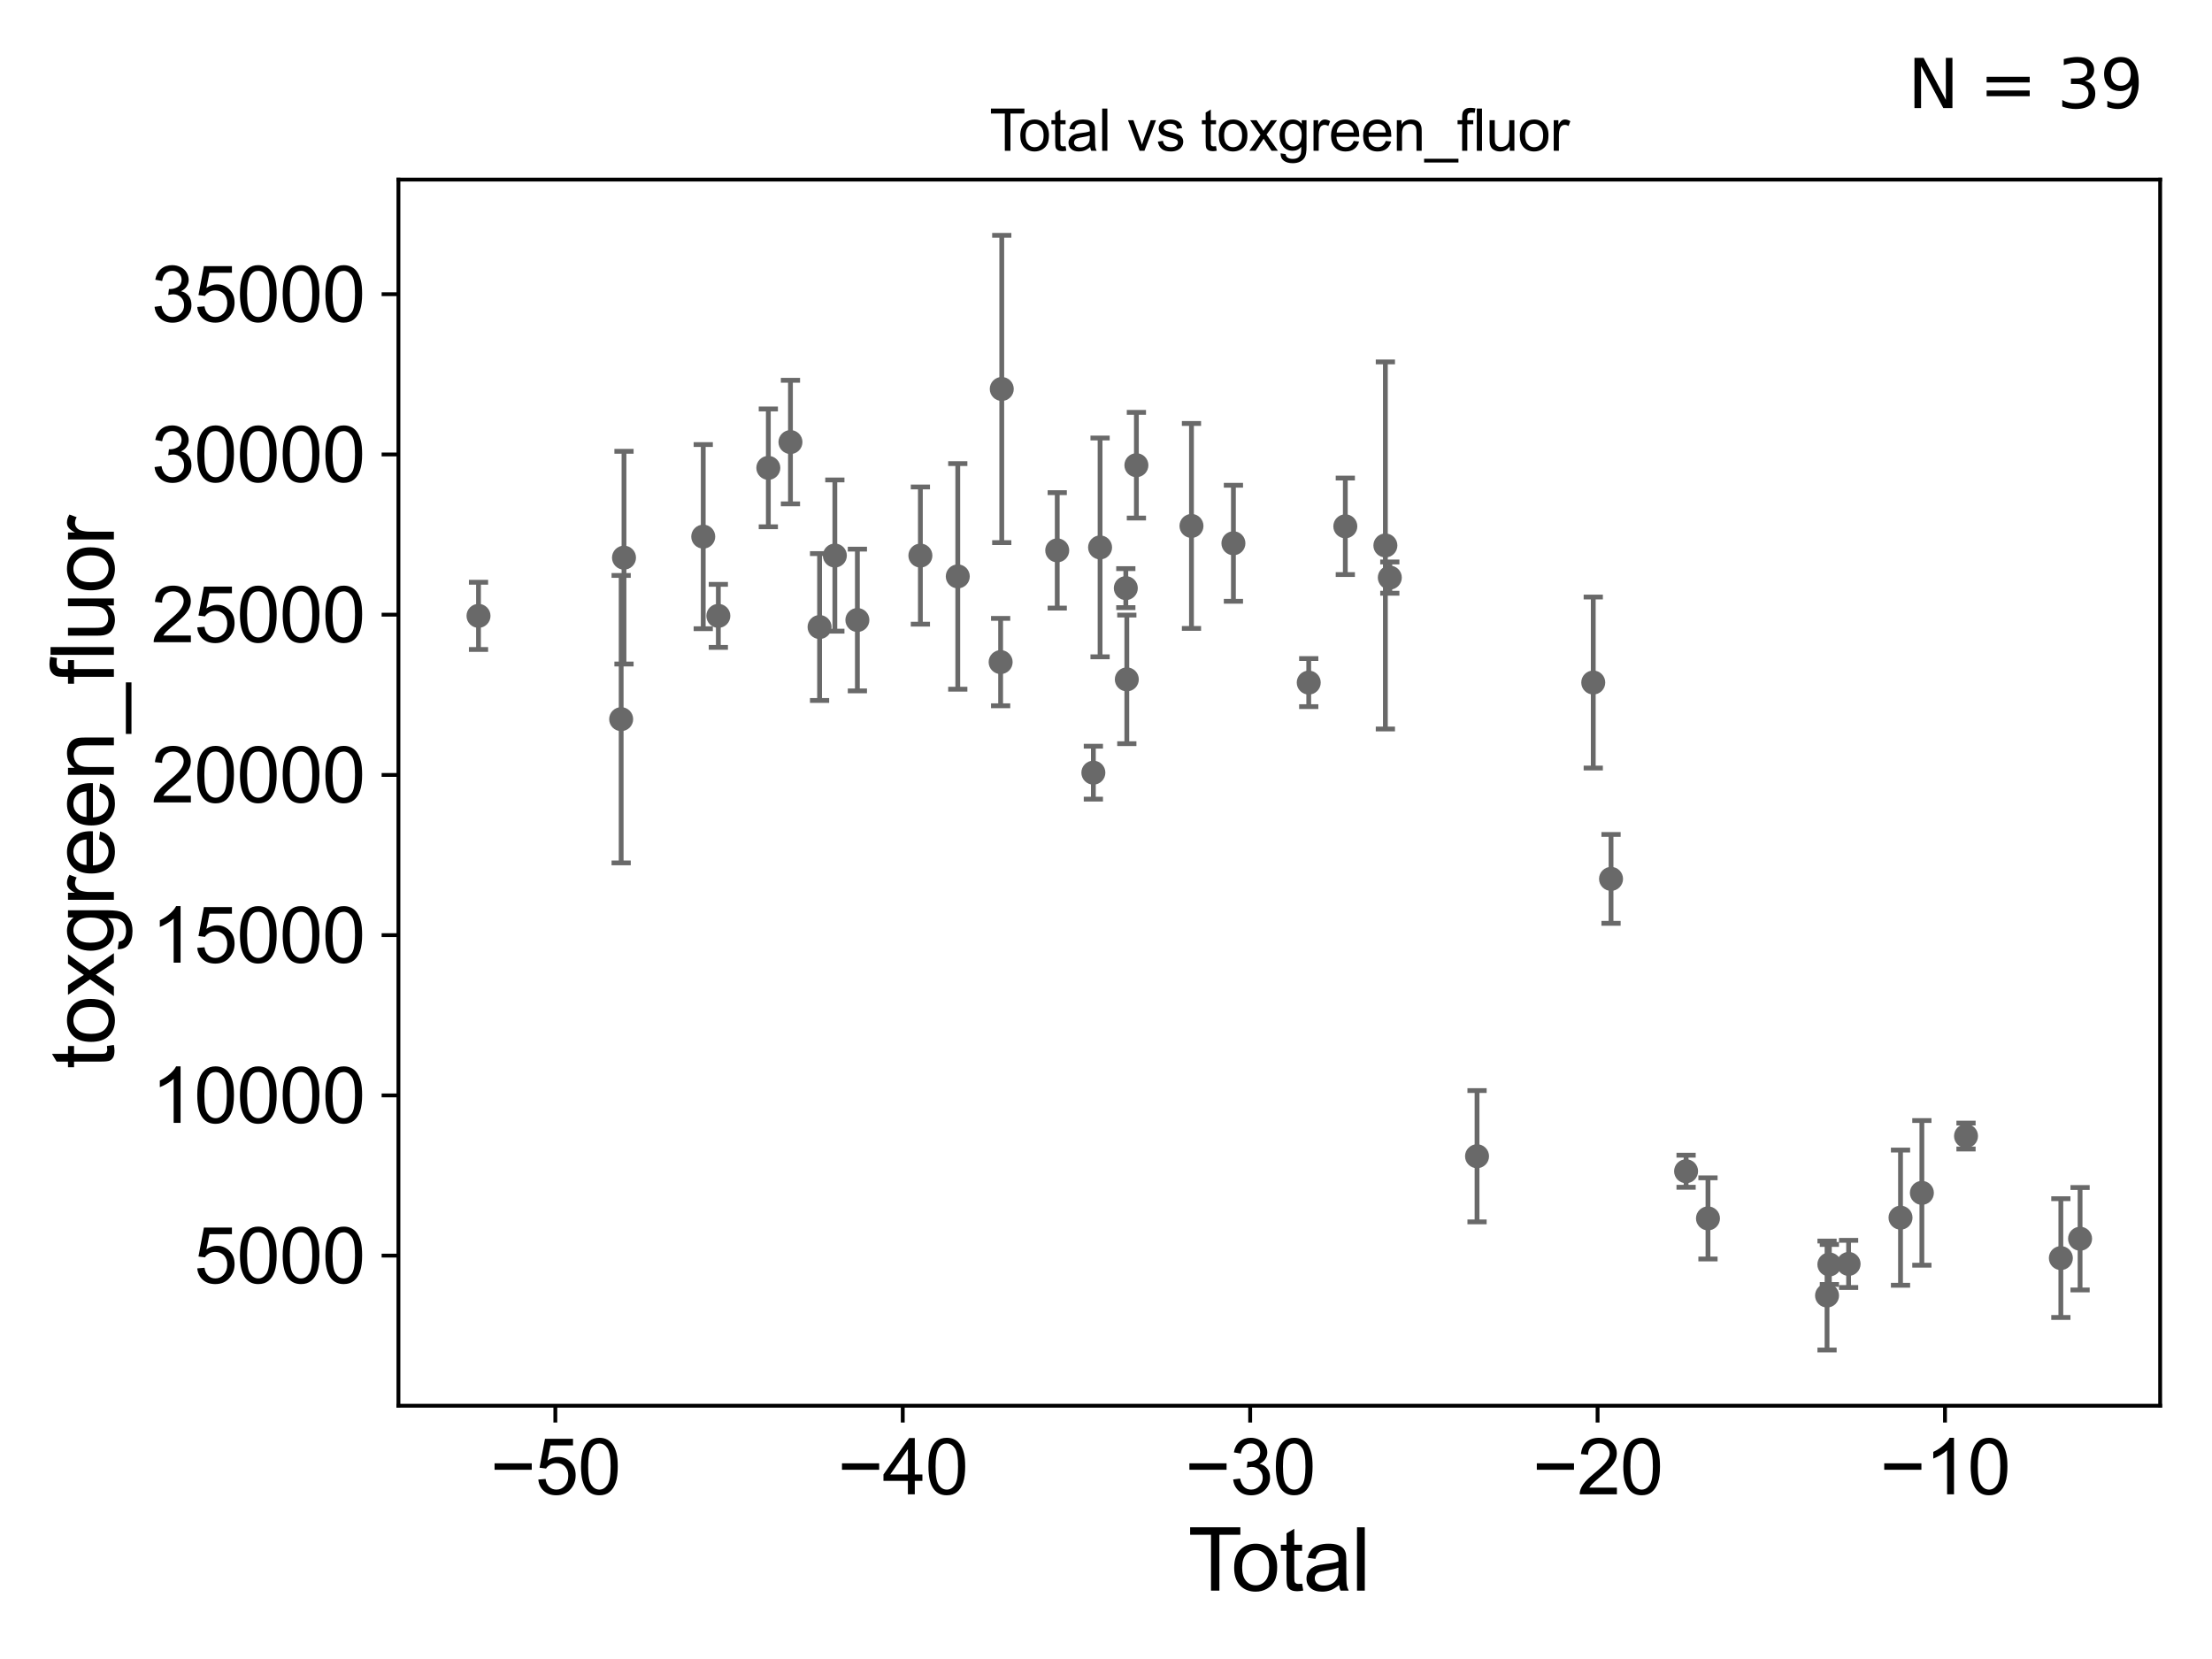 <?xml version="1.0" encoding="utf-8" standalone="no"?>
<!DOCTYPE svg PUBLIC "-//W3C//DTD SVG 1.1//EN"
  "http://www.w3.org/Graphics/SVG/1.1/DTD/svg11.dtd">
<svg xmlns:xlink="http://www.w3.org/1999/xlink" width="460.8pt" height="345.6pt" viewBox="0 0 460.8 345.6" xmlns="http://www.w3.org/2000/svg" version="1.1">
 <defs>
  <style type="text/css">*{stroke-linejoin: round; stroke-linecap: butt}</style>
 </defs>
 <g id="figure_1">
  <g id="patch_1">
   <path d="M 0 345.6 
L 460.8 345.6 
L 460.8 0 
L 0 0 
z
" style="fill: #ffffff"/>
  </g>
  <g id="axes_1">
   <g id="patch_2">
    <path d="M 83 292.84 
L 450 292.84 
L 450 37.411 
L 83 37.411 
z
" style="fill: #ffffff"/>
   </g>
   <g id="PathCollection_1">
    <defs>
     <path id="me37b27bc21" d="M 0 1.118 
C 0.297 1.118 0.581 1 0.791 0.791 
C 1 0.581 1.118 0.297 1.118 0 
C 1.118 -0.297 1 -0.581 0.791 -0.791 
C 0.581 -1 0.297 -1.118 0 -1.118 
C -0.297 -1.118 -0.581 -1 -0.791 -0.791 
C -1 -0.581 -1.118 -0.297 -1.118 0 
C -1.118 0.297 -1 0.581 -0.791 0.791 
C -0.581 1 -0.297 1.118 0 1.118 
z
" style="stroke: #696969"/>
    </defs>
    <g clip-path="url(#p812ef301c7)">
     <use xlink:href="#me37b27bc21" x="99.682" y="128.295" style="fill: #696969; stroke: #696969"/>
     <use xlink:href="#me37b27bc21" x="256.944" y="113.174" style="fill: #696969; stroke: #696969"/>
     <use xlink:href="#me37b27bc21" x="272.634" y="142.195" style="fill: #696969; stroke: #696969"/>
     <use xlink:href="#me37b27bc21" x="280.254" y="109.639" style="fill: #696969; stroke: #696969"/>
     <use xlink:href="#me37b27bc21" x="288.6" y="113.628" style="fill: #696969; stroke: #696969"/>
     <use xlink:href="#me37b27bc21" x="289.523" y="120.323" style="fill: #696969; stroke: #696969"/>
     <use xlink:href="#me37b27bc21" x="307.694" y="240.863" style="fill: #696969; stroke: #696969"/>
     <use xlink:href="#me37b27bc21" x="331.905" y="142.183" style="fill: #696969; stroke: #696969"/>
     <use xlink:href="#me37b27bc21" x="248.206" y="109.562" style="fill: #696969; stroke: #696969"/>
     <use xlink:href="#me37b27bc21" x="335.608" y="183.088" style="fill: #696969; stroke: #696969"/>
     <use xlink:href="#me37b27bc21" x="355.802" y="253.814" style="fill: #696969; stroke: #696969"/>
     <use xlink:href="#me37b27bc21" x="380.606" y="269.882" style="fill: #696969; stroke: #696969"/>
     <use xlink:href="#me37b27bc21" x="381.091" y="263.409" style="fill: #696969; stroke: #696969"/>
     <use xlink:href="#me37b27bc21" x="385.097" y="263.299" style="fill: #696969; stroke: #696969"/>
     <use xlink:href="#me37b27bc21" x="395.914" y="253.661" style="fill: #696969; stroke: #696969"/>
     <use xlink:href="#me37b27bc21" x="400.361" y="248.497" style="fill: #696969; stroke: #696969"/>
     <use xlink:href="#me37b27bc21" x="409.558" y="236.655" style="fill: #696969; stroke: #696969"/>
     <use xlink:href="#me37b27bc21" x="351.243" y="243.991" style="fill: #696969; stroke: #696969"/>
     <use xlink:href="#me37b27bc21" x="429.314" y="262.082" style="fill: #696969; stroke: #696969"/>
     <use xlink:href="#me37b27bc21" x="236.732" y="96.913" style="fill: #696969; stroke: #696969"/>
     <use xlink:href="#me37b27bc21" x="234.528" y="122.517" style="fill: #696969; stroke: #696969"/>
     <use xlink:href="#me37b27bc21" x="129.4" y="149.813" style="fill: #696969; stroke: #696969"/>
     <use xlink:href="#me37b27bc21" x="129.989" y="116.171" style="fill: #696969; stroke: #696969"/>
     <use xlink:href="#me37b27bc21" x="146.498" y="111.789" style="fill: #696969; stroke: #696969"/>
     <use xlink:href="#me37b27bc21" x="149.643" y="128.297" style="fill: #696969; stroke: #696969"/>
     <use xlink:href="#me37b27bc21" x="160.057" y="97.465" style="fill: #696969; stroke: #696969"/>
     <use xlink:href="#me37b27bc21" x="164.667" y="92.091" style="fill: #696969; stroke: #696969"/>
     <use xlink:href="#me37b27bc21" x="170.732" y="130.622" style="fill: #696969; stroke: #696969"/>
     <use xlink:href="#me37b27bc21" x="234.737" y="141.527" style="fill: #696969; stroke: #696969"/>
     <use xlink:href="#me37b27bc21" x="173.915" y="115.729" style="fill: #696969; stroke: #696969"/>
     <use xlink:href="#me37b27bc21" x="191.734" y="115.736" style="fill: #696969; stroke: #696969"/>
     <use xlink:href="#me37b27bc21" x="199.523" y="120.073" style="fill: #696969; stroke: #696969"/>
     <use xlink:href="#me37b27bc21" x="208.45" y="137.926" style="fill: #696969; stroke: #696969"/>
     <use xlink:href="#me37b27bc21" x="208.686" y="81.029" style="fill: #696969; stroke: #696969"/>
     <use xlink:href="#me37b27bc21" x="220.242" y="114.652" style="fill: #696969; stroke: #696969"/>
     <use xlink:href="#me37b27bc21" x="227.768" y="160.961" style="fill: #696969; stroke: #696969"/>
     <use xlink:href="#me37b27bc21" x="229.166" y="114.038" style="fill: #696969; stroke: #696969"/>
     <use xlink:href="#me37b27bc21" x="178.609" y="129.16" style="fill: #696969; stroke: #696969"/>
     <use xlink:href="#me37b27bc21" x="433.318" y="258.05" style="fill: #696969; stroke: #696969"/>
    </g>
   </g>
   <g id="matplotlib.axis_1">
    <g id="xtick_1">
     <g id="line2d_1">
      <defs>
       <path id="me84ff43ed2" d="M 0 0 
L 0 3.5 
" style="stroke: #000000; stroke-width: 0.8"/>
      </defs>
      <g>
       <use xlink:href="#me84ff43ed2" x="115.687" y="292.84" style="stroke: #000000; stroke-width: 0.8"/>
      </g>
     </g>
     <g id="text_1">
      <!-- −50 -->
      <g transform="translate(102.117 311.293)scale(0.16 -0.16)">
       <defs>
        <path id="ArialMT-2212" d="M 3381 1997 
L 356 1997 
L 356 2522 
L 3381 2522 
L 3381 1997 
z
" transform="scale(0.016)"/>
        <path id="ArialMT-35" d="M 266 1200 
L 856 1250 
Q 922 819 1161 601 
Q 1400 384 1738 384 
Q 2144 384 2425 690 
Q 2706 997 2706 1503 
Q 2706 1984 2436 2262 
Q 2166 2541 1728 2541 
Q 1456 2541 1237 2417 
Q 1019 2294 894 2097 
L 366 2166 
L 809 4519 
L 3088 4519 
L 3088 3981 
L 1259 3981 
L 1013 2750 
Q 1425 3038 1878 3038 
Q 2478 3038 2890 2622 
Q 3303 2206 3303 1553 
Q 3303 931 2941 478 
Q 2500 -78 1738 -78 
Q 1113 -78 717 272 
Q 322 622 266 1200 
z
" transform="scale(0.016)"/>
        <path id="ArialMT-30" d="M 266 2259 
Q 266 3072 433 3567 
Q 600 4063 929 4331 
Q 1259 4600 1759 4600 
Q 2128 4600 2406 4451 
Q 2684 4303 2865 4023 
Q 3047 3744 3150 3342 
Q 3253 2941 3253 2259 
Q 3253 1453 3087 958 
Q 2922 463 2592 192 
Q 2263 -78 1759 -78 
Q 1097 -78 719 397 
Q 266 969 266 2259 
z
M 844 2259 
Q 844 1131 1108 757 
Q 1372 384 1759 384 
Q 2147 384 2411 759 
Q 2675 1134 2675 2259 
Q 2675 3391 2411 3762 
Q 2147 4134 1753 4134 
Q 1366 4134 1134 3806 
Q 844 3388 844 2259 
z
" transform="scale(0.016)"/>
       </defs>
       <use xlink:href="#ArialMT-2212"/>
       <use xlink:href="#ArialMT-35" x="58.398"/>
       <use xlink:href="#ArialMT-30" x="114.014"/>
      </g>
     </g>
    </g>
    <g id="xtick_2">
     <g id="line2d_2">
      <g>
       <use xlink:href="#me84ff43ed2" x="188.06" y="292.84" style="stroke: #000000; stroke-width: 0.8"/>
      </g>
     </g>
     <g id="text_2">
      <!-- −40 -->
      <g transform="translate(174.49 311.293)scale(0.16 -0.16)">
       <defs>
        <path id="ArialMT-34" d="M 2069 0 
L 2069 1097 
L 81 1097 
L 81 1613 
L 2172 4581 
L 2631 4581 
L 2631 1613 
L 3250 1613 
L 3250 1097 
L 2631 1097 
L 2631 0 
L 2069 0 
z
M 2069 1613 
L 2069 3678 
L 634 1613 
L 2069 1613 
z
" transform="scale(0.016)"/>
       </defs>
       <use xlink:href="#ArialMT-2212"/>
       <use xlink:href="#ArialMT-34" x="58.398"/>
       <use xlink:href="#ArialMT-30" x="114.014"/>
      </g>
     </g>
    </g>
    <g id="xtick_3">
     <g id="line2d_3">
      <g>
       <use xlink:href="#me84ff43ed2" x="260.433" y="292.84" style="stroke: #000000; stroke-width: 0.8"/>
      </g>
     </g>
     <g id="text_3">
      <!-- −30 -->
      <g transform="translate(246.863 311.293)scale(0.16 -0.16)">
       <defs>
        <path id="ArialMT-33" d="M 269 1209 
L 831 1284 
Q 928 806 1161 595 
Q 1394 384 1728 384 
Q 2125 384 2398 659 
Q 2672 934 2672 1341 
Q 2672 1728 2419 1979 
Q 2166 2231 1775 2231 
Q 1616 2231 1378 2169 
L 1441 2663 
Q 1497 2656 1531 2656 
Q 1891 2656 2178 2843 
Q 2466 3031 2466 3422 
Q 2466 3731 2256 3934 
Q 2047 4138 1716 4138 
Q 1388 4138 1169 3931 
Q 950 3725 888 3313 
L 325 3413 
Q 428 3978 793 4289 
Q 1159 4600 1703 4600 
Q 2078 4600 2393 4439 
Q 2709 4278 2876 4000 
Q 3044 3722 3044 3409 
Q 3044 3113 2884 2869 
Q 2725 2625 2413 2481 
Q 2819 2388 3044 2092 
Q 3269 1797 3269 1353 
Q 3269 753 2831 336 
Q 2394 -81 1725 -81 
Q 1122 -81 723 278 
Q 325 638 269 1209 
z
" transform="scale(0.016)"/>
       </defs>
       <use xlink:href="#ArialMT-2212"/>
       <use xlink:href="#ArialMT-33" x="58.398"/>
       <use xlink:href="#ArialMT-30" x="114.014"/>
      </g>
     </g>
    </g>
    <g id="xtick_4">
     <g id="line2d_4">
      <g>
       <use xlink:href="#me84ff43ed2" x="332.806" y="292.84" style="stroke: #000000; stroke-width: 0.8"/>
      </g>
     </g>
     <g id="text_4">
      <!-- −20 -->
      <g transform="translate(319.236 311.293)scale(0.16 -0.16)">
       <defs>
        <path id="ArialMT-32" d="M 3222 541 
L 3222 0 
L 194 0 
Q 188 203 259 391 
Q 375 700 629 1000 
Q 884 1300 1366 1694 
Q 2113 2306 2375 2664 
Q 2638 3022 2638 3341 
Q 2638 3675 2398 3904 
Q 2159 4134 1775 4134 
Q 1369 4134 1125 3890 
Q 881 3647 878 3216 
L 300 3275 
Q 359 3922 746 4261 
Q 1134 4600 1788 4600 
Q 2447 4600 2831 4234 
Q 3216 3869 3216 3328 
Q 3216 3053 3103 2787 
Q 2991 2522 2730 2228 
Q 2469 1934 1863 1422 
Q 1356 997 1212 845 
Q 1069 694 975 541 
L 3222 541 
z
" transform="scale(0.016)"/>
       </defs>
       <use xlink:href="#ArialMT-2212"/>
       <use xlink:href="#ArialMT-32" x="58.398"/>
       <use xlink:href="#ArialMT-30" x="114.014"/>
      </g>
     </g>
    </g>
    <g id="xtick_5">
     <g id="line2d_5">
      <g>
       <use xlink:href="#me84ff43ed2" x="405.178" y="292.84" style="stroke: #000000; stroke-width: 0.8"/>
      </g>
     </g>
     <g id="text_5">
      <!-- −10 -->
      <g transform="translate(391.608 311.293)scale(0.16 -0.16)">
       <defs>
        <path id="ArialMT-31" d="M 2384 0 
L 1822 0 
L 1822 3584 
Q 1619 3391 1289 3197 
Q 959 3003 697 2906 
L 697 3450 
Q 1169 3672 1522 3987 
Q 1875 4303 2022 4600 
L 2384 4600 
L 2384 0 
z
" transform="scale(0.016)"/>
       </defs>
       <use xlink:href="#ArialMT-2212"/>
       <use xlink:href="#ArialMT-31" x="58.398"/>
       <use xlink:href="#ArialMT-30" x="114.014"/>
      </g>
     </g>
    </g>
    <g id="text_6">
     <!-- Total -->
     <g transform="translate(247.495 331.357)scale(0.18 -0.18)">
      <defs>
       <path id="ArialMT-54" d="M 1659 0 
L 1659 4041 
L 150 4041 
L 150 4581 
L 3781 4581 
L 3781 4041 
L 2266 4041 
L 2266 0 
L 1659 0 
z
" transform="scale(0.016)"/>
       <path id="ArialMT-6f" d="M 213 1659 
Q 213 2581 725 3025 
Q 1153 3394 1769 3394 
Q 2453 3394 2887 2945 
Q 3322 2497 3322 1706 
Q 3322 1066 3130 698 
Q 2938 331 2570 128 
Q 2203 -75 1769 -75 
Q 1072 -75 642 372 
Q 213 819 213 1659 
z
M 791 1659 
Q 791 1022 1069 705 
Q 1347 388 1769 388 
Q 2188 388 2466 706 
Q 2744 1025 2744 1678 
Q 2744 2294 2464 2611 
Q 2184 2928 1769 2928 
Q 1347 2928 1069 2612 
Q 791 2297 791 1659 
z
" transform="scale(0.016)"/>
       <path id="ArialMT-74" d="M 1650 503 
L 1731 6 
Q 1494 -44 1306 -44 
Q 1000 -44 831 53 
Q 663 150 594 308 
Q 525 466 525 972 
L 525 2881 
L 113 2881 
L 113 3319 
L 525 3319 
L 525 4141 
L 1084 4478 
L 1084 3319 
L 1650 3319 
L 1650 2881 
L 1084 2881 
L 1084 941 
Q 1084 700 1114 631 
Q 1144 563 1211 522 
Q 1278 481 1403 481 
Q 1497 481 1650 503 
z
" transform="scale(0.016)"/>
       <path id="ArialMT-61" d="M 2588 409 
Q 2275 144 1986 34 
Q 1697 -75 1366 -75 
Q 819 -75 525 192 
Q 231 459 231 875 
Q 231 1119 342 1320 
Q 453 1522 633 1644 
Q 813 1766 1038 1828 
Q 1203 1872 1538 1913 
Q 2219 1994 2541 2106 
Q 2544 2222 2544 2253 
Q 2544 2597 2384 2738 
Q 2169 2928 1744 2928 
Q 1347 2928 1158 2789 
Q 969 2650 878 2297 
L 328 2372 
Q 403 2725 575 2942 
Q 747 3159 1072 3276 
Q 1397 3394 1825 3394 
Q 2250 3394 2515 3294 
Q 2781 3194 2906 3042 
Q 3031 2891 3081 2659 
Q 3109 2516 3109 2141 
L 3109 1391 
Q 3109 606 3145 398 
Q 3181 191 3288 0 
L 2700 0 
Q 2613 175 2588 409 
z
M 2541 1666 
Q 2234 1541 1622 1453 
Q 1275 1403 1131 1340 
Q 988 1278 909 1158 
Q 831 1038 831 891 
Q 831 666 1001 516 
Q 1172 366 1500 366 
Q 1825 366 2078 508 
Q 2331 650 2450 897 
Q 2541 1088 2541 1459 
L 2541 1666 
z
" transform="scale(0.016)"/>
       <path id="ArialMT-6c" d="M 409 0 
L 409 4581 
L 972 4581 
L 972 0 
L 409 0 
z
" transform="scale(0.016)"/>
      </defs>
      <use xlink:href="#ArialMT-54"/>
      <use xlink:href="#ArialMT-6f" x="49.959"/>
      <use xlink:href="#ArialMT-74" x="105.574"/>
      <use xlink:href="#ArialMT-61" x="133.357"/>
      <use xlink:href="#ArialMT-6c" x="188.973"/>
     </g>
    </g>
   </g>
   <g id="matplotlib.axis_2">
    <g id="ytick_1">
     <g id="line2d_6">
      <defs>
       <path id="m15d0c062d8" d="M 0 0 
L -3.5 0 
" style="stroke: #000000; stroke-width: 0.8"/>
      </defs>
      <g>
       <use xlink:href="#m15d0c062d8" x="83" y="261.573" style="stroke: #000000; stroke-width: 0.8"/>
      </g>
     </g>
     <g id="text_7">
      <!-- 5000 -->
      <g transform="translate(40.41 267.299)scale(0.16 -0.16)">
       <use xlink:href="#ArialMT-35"/>
       <use xlink:href="#ArialMT-30" x="55.615"/>
       <use xlink:href="#ArialMT-30" x="111.23"/>
       <use xlink:href="#ArialMT-30" x="166.846"/>
      </g>
     </g>
    </g>
    <g id="ytick_2">
     <g id="line2d_7">
      <g>
       <use xlink:href="#m15d0c062d8" x="83" y="228.192" style="stroke: #000000; stroke-width: 0.8"/>
      </g>
     </g>
     <g id="text_8">
      <!-- 10000 -->
      <g transform="translate(31.512 233.918)scale(0.16 -0.16)">
       <use xlink:href="#ArialMT-31"/>
       <use xlink:href="#ArialMT-30" x="55.615"/>
       <use xlink:href="#ArialMT-30" x="111.23"/>
       <use xlink:href="#ArialMT-30" x="166.846"/>
       <use xlink:href="#ArialMT-30" x="222.461"/>
      </g>
     </g>
    </g>
    <g id="ytick_3">
     <g id="line2d_8">
      <g>
       <use xlink:href="#m15d0c062d8" x="83" y="194.811" style="stroke: #000000; stroke-width: 0.8"/>
      </g>
     </g>
     <g id="text_9">
      <!-- 15000 -->
      <g transform="translate(31.512 200.537)scale(0.16 -0.16)">
       <use xlink:href="#ArialMT-31"/>
       <use xlink:href="#ArialMT-35" x="55.615"/>
       <use xlink:href="#ArialMT-30" x="111.23"/>
       <use xlink:href="#ArialMT-30" x="166.846"/>
       <use xlink:href="#ArialMT-30" x="222.461"/>
      </g>
     </g>
    </g>
    <g id="ytick_4">
     <g id="line2d_9">
      <g>
       <use xlink:href="#m15d0c062d8" x="83" y="161.43" style="stroke: #000000; stroke-width: 0.8"/>
      </g>
     </g>
     <g id="text_10">
      <!-- 20000 -->
      <g transform="translate(31.512 167.156)scale(0.16 -0.16)">
       <use xlink:href="#ArialMT-32"/>
       <use xlink:href="#ArialMT-30" x="55.615"/>
       <use xlink:href="#ArialMT-30" x="111.23"/>
       <use xlink:href="#ArialMT-30" x="166.846"/>
       <use xlink:href="#ArialMT-30" x="222.461"/>
      </g>
     </g>
    </g>
    <g id="ytick_5">
     <g id="line2d_10">
      <g>
       <use xlink:href="#m15d0c062d8" x="83" y="128.049" style="stroke: #000000; stroke-width: 0.8"/>
      </g>
     </g>
     <g id="text_11">
      <!-- 25000 -->
      <g transform="translate(31.512 133.775)scale(0.16 -0.16)">
       <use xlink:href="#ArialMT-32"/>
       <use xlink:href="#ArialMT-35" x="55.615"/>
       <use xlink:href="#ArialMT-30" x="111.23"/>
       <use xlink:href="#ArialMT-30" x="166.846"/>
       <use xlink:href="#ArialMT-30" x="222.461"/>
      </g>
     </g>
    </g>
    <g id="ytick_6">
     <g id="line2d_11">
      <g>
       <use xlink:href="#m15d0c062d8" x="83" y="94.668" style="stroke: #000000; stroke-width: 0.8"/>
      </g>
     </g>
     <g id="text_12">
      <!-- 30000 -->
      <g transform="translate(31.512 100.394)scale(0.16 -0.16)">
       <use xlink:href="#ArialMT-33"/>
       <use xlink:href="#ArialMT-30" x="55.615"/>
       <use xlink:href="#ArialMT-30" x="111.23"/>
       <use xlink:href="#ArialMT-30" x="166.846"/>
       <use xlink:href="#ArialMT-30" x="222.461"/>
      </g>
     </g>
    </g>
    <g id="ytick_7">
     <g id="line2d_12">
      <g>
       <use xlink:href="#m15d0c062d8" x="83" y="61.286" style="stroke: #000000; stroke-width: 0.8"/>
      </g>
     </g>
     <g id="text_13">
      <!-- 35000 -->
      <g transform="translate(31.512 67.013)scale(0.16 -0.16)">
       <use xlink:href="#ArialMT-33"/>
       <use xlink:href="#ArialMT-35" x="55.615"/>
       <use xlink:href="#ArialMT-30" x="111.23"/>
       <use xlink:href="#ArialMT-30" x="166.846"/>
       <use xlink:href="#ArialMT-30" x="222.461"/>
      </g>
     </g>
    </g>
    <g id="text_14">
     <!-- toxgreen_fluor -->
     <g transform="translate(23.724 222.658)rotate(-90)scale(0.18 -0.18)">
      <defs>
       <path id="ArialMT-78" d="M 47 0 
L 1259 1725 
L 138 3319 
L 841 3319 
L 1350 2541 
Q 1494 2319 1581 2169 
Q 1719 2375 1834 2534 
L 2394 3319 
L 3066 3319 
L 1919 1756 
L 3153 0 
L 2463 0 
L 1781 1031 
L 1600 1309 
L 728 0 
L 47 0 
z
" transform="scale(0.016)"/>
       <path id="ArialMT-67" d="M 319 -275 
L 866 -356 
Q 900 -609 1056 -725 
Q 1266 -881 1628 -881 
Q 2019 -881 2231 -725 
Q 2444 -569 2519 -288 
Q 2563 -116 2559 434 
Q 2191 0 1641 0 
Q 956 0 581 494 
Q 206 988 206 1678 
Q 206 2153 378 2554 
Q 550 2956 876 3175 
Q 1203 3394 1644 3394 
Q 2231 3394 2613 2919 
L 2613 3319 
L 3131 3319 
L 3131 450 
Q 3131 -325 2973 -648 
Q 2816 -972 2473 -1159 
Q 2131 -1347 1631 -1347 
Q 1038 -1347 672 -1080 
Q 306 -813 319 -275 
z
M 784 1719 
Q 784 1066 1043 766 
Q 1303 466 1694 466 
Q 2081 466 2343 764 
Q 2606 1063 2606 1700 
Q 2606 2309 2336 2618 
Q 2066 2928 1684 2928 
Q 1309 2928 1046 2623 
Q 784 2319 784 1719 
z
" transform="scale(0.016)"/>
       <path id="ArialMT-72" d="M 416 0 
L 416 3319 
L 922 3319 
L 922 2816 
Q 1116 3169 1280 3281 
Q 1444 3394 1641 3394 
Q 1925 3394 2219 3213 
L 2025 2691 
Q 1819 2813 1613 2813 
Q 1428 2813 1281 2702 
Q 1134 2591 1072 2394 
Q 978 2094 978 1738 
L 978 0 
L 416 0 
z
" transform="scale(0.016)"/>
       <path id="ArialMT-65" d="M 2694 1069 
L 3275 997 
Q 3138 488 2766 206 
Q 2394 -75 1816 -75 
Q 1088 -75 661 373 
Q 234 822 234 1631 
Q 234 2469 665 2931 
Q 1097 3394 1784 3394 
Q 2450 3394 2872 2941 
Q 3294 2488 3294 1666 
Q 3294 1616 3291 1516 
L 816 1516 
Q 847 969 1125 678 
Q 1403 388 1819 388 
Q 2128 388 2347 550 
Q 2566 713 2694 1069 
z
M 847 1978 
L 2700 1978 
Q 2663 2397 2488 2606 
Q 2219 2931 1791 2931 
Q 1403 2931 1139 2672 
Q 875 2413 847 1978 
z
" transform="scale(0.016)"/>
       <path id="ArialMT-6e" d="M 422 0 
L 422 3319 
L 928 3319 
L 928 2847 
Q 1294 3394 1984 3394 
Q 2284 3394 2536 3286 
Q 2788 3178 2913 3003 
Q 3038 2828 3088 2588 
Q 3119 2431 3119 2041 
L 3119 0 
L 2556 0 
L 2556 2019 
Q 2556 2363 2490 2533 
Q 2425 2703 2258 2804 
Q 2091 2906 1866 2906 
Q 1506 2906 1245 2678 
Q 984 2450 984 1813 
L 984 0 
L 422 0 
z
" transform="scale(0.016)"/>
       <path id="ArialMT-5f" d="M -97 -1272 
L -97 -866 
L 3631 -866 
L 3631 -1272 
L -97 -1272 
z
" transform="scale(0.016)"/>
       <path id="ArialMT-66" d="M 556 0 
L 556 2881 
L 59 2881 
L 59 3319 
L 556 3319 
L 556 3672 
Q 556 4006 616 4169 
Q 697 4388 901 4523 
Q 1106 4659 1475 4659 
Q 1713 4659 2000 4603 
L 1916 4113 
Q 1741 4144 1584 4144 
Q 1328 4144 1222 4034 
Q 1116 3925 1116 3625 
L 1116 3319 
L 1763 3319 
L 1763 2881 
L 1116 2881 
L 1116 0 
L 556 0 
z
" transform="scale(0.016)"/>
       <path id="ArialMT-75" d="M 2597 0 
L 2597 488 
Q 2209 -75 1544 -75 
Q 1250 -75 995 37 
Q 741 150 617 320 
Q 494 491 444 738 
Q 409 903 409 1263 
L 409 3319 
L 972 3319 
L 972 1478 
Q 972 1038 1006 884 
Q 1059 663 1231 536 
Q 1403 409 1656 409 
Q 1909 409 2131 539 
Q 2353 669 2445 892 
Q 2538 1116 2538 1541 
L 2538 3319 
L 3100 3319 
L 3100 0 
L 2597 0 
z
" transform="scale(0.016)"/>
      </defs>
      <use xlink:href="#ArialMT-74"/>
      <use xlink:href="#ArialMT-6f" x="27.783"/>
      <use xlink:href="#ArialMT-78" x="83.398"/>
      <use xlink:href="#ArialMT-67" x="133.398"/>
      <use xlink:href="#ArialMT-72" x="189.014"/>
      <use xlink:href="#ArialMT-65" x="222.314"/>
      <use xlink:href="#ArialMT-65" x="277.93"/>
      <use xlink:href="#ArialMT-6e" x="333.545"/>
      <use xlink:href="#ArialMT-5f" x="389.16"/>
      <use xlink:href="#ArialMT-66" x="444.775"/>
      <use xlink:href="#ArialMT-6c" x="472.559"/>
      <use xlink:href="#ArialMT-75" x="494.775"/>
      <use xlink:href="#ArialMT-6f" x="550.391"/>
      <use xlink:href="#ArialMT-72" x="606.006"/>
     </g>
    </g>
   </g>
   <g id="LineCollection_1">
    <path d="M 99.682 135.294 
L 99.682 121.296 
" clip-path="url(#p812ef301c7)" style="fill: none; stroke: #696969"/>
    <path d="M 256.944 125.258 
L 256.944 101.091 
" clip-path="url(#p812ef301c7)" style="fill: none; stroke: #696969"/>
    <path d="M 272.634 147.205 
L 272.634 137.186 
" clip-path="url(#p812ef301c7)" style="fill: none; stroke: #696969"/>
    <path d="M 280.254 119.689 
L 280.254 99.59 
" clip-path="url(#p812ef301c7)" style="fill: none; stroke: #696969"/>
    <path d="M 288.6 151.863 
L 288.6 75.392 
" clip-path="url(#p812ef301c7)" style="fill: none; stroke: #696969"/>
    <path d="M 289.523 123.579 
L 289.523 117.067 
" clip-path="url(#p812ef301c7)" style="fill: none; stroke: #696969"/>
    <path d="M 307.694 254.543 
L 307.694 227.183 
" clip-path="url(#p812ef301c7)" style="fill: none; stroke: #696969"/>
    <path d="M 331.905 159.993 
L 331.905 124.373 
" clip-path="url(#p812ef301c7)" style="fill: none; stroke: #696969"/>
    <path d="M 248.206 130.906 
L 248.206 88.217 
" clip-path="url(#p812ef301c7)" style="fill: none; stroke: #696969"/>
    <path d="M 335.608 192.346 
L 335.608 173.831 
" clip-path="url(#p812ef301c7)" style="fill: none; stroke: #696969"/>
    <path d="M 355.802 262.267 
L 355.802 245.362 
" clip-path="url(#p812ef301c7)" style="fill: none; stroke: #696969"/>
    <path d="M 380.606 281.23 
L 380.606 258.534 
" clip-path="url(#p812ef301c7)" style="fill: none; stroke: #696969"/>
    <path d="M 381.091 267.58 
L 381.091 259.238 
" clip-path="url(#p812ef301c7)" style="fill: none; stroke: #696969"/>
    <path d="M 385.097 268.209 
L 385.097 258.388 
" clip-path="url(#p812ef301c7)" style="fill: none; stroke: #696969"/>
    <path d="M 395.914 267.744 
L 395.914 239.578 
" clip-path="url(#p812ef301c7)" style="fill: none; stroke: #696969"/>
    <path d="M 400.361 263.566 
L 400.361 233.428 
" clip-path="url(#p812ef301c7)" style="fill: none; stroke: #696969"/>
    <path d="M 409.558 239.356 
L 409.558 233.954 
" clip-path="url(#p812ef301c7)" style="fill: none; stroke: #696969"/>
    <path d="M 351.243 247.334 
L 351.243 240.647 
" clip-path="url(#p812ef301c7)" style="fill: none; stroke: #696969"/>
    <path d="M 429.314 274.452 
L 429.314 249.713 
" clip-path="url(#p812ef301c7)" style="fill: none; stroke: #696969"/>
    <path d="M 236.732 107.922 
L 236.732 85.905 
" clip-path="url(#p812ef301c7)" style="fill: none; stroke: #696969"/>
    <path d="M 234.528 126.58 
L 234.528 118.455 
" clip-path="url(#p812ef301c7)" style="fill: none; stroke: #696969"/>
    <path d="M 129.4 179.754 
L 129.4 119.872 
" clip-path="url(#p812ef301c7)" style="fill: none; stroke: #696969"/>
    <path d="M 129.989 138.325 
L 129.989 94.017 
" clip-path="url(#p812ef301c7)" style="fill: none; stroke: #696969"/>
    <path d="M 146.498 130.97 
L 146.498 92.608 
" clip-path="url(#p812ef301c7)" style="fill: none; stroke: #696969"/>
    <path d="M 149.643 134.86 
L 149.643 121.734 
" clip-path="url(#p812ef301c7)" style="fill: none; stroke: #696969"/>
    <path d="M 160.057 109.737 
L 160.057 85.192 
" clip-path="url(#p812ef301c7)" style="fill: none; stroke: #696969"/>
    <path d="M 164.667 104.963 
L 164.667 79.219 
" clip-path="url(#p812ef301c7)" style="fill: none; stroke: #696969"/>
    <path d="M 170.732 145.919 
L 170.732 115.324 
" clip-path="url(#p812ef301c7)" style="fill: none; stroke: #696969"/>
    <path d="M 234.737 154.918 
L 234.737 128.136 
" clip-path="url(#p812ef301c7)" style="fill: none; stroke: #696969"/>
    <path d="M 173.915 131.48 
L 173.915 99.978 
" clip-path="url(#p812ef301c7)" style="fill: none; stroke: #696969"/>
    <path d="M 191.734 130.027 
L 191.734 101.444 
" clip-path="url(#p812ef301c7)" style="fill: none; stroke: #696969"/>
    <path d="M 199.523 143.572 
L 199.523 96.575 
" clip-path="url(#p812ef301c7)" style="fill: none; stroke: #696969"/>
    <path d="M 208.45 147.027 
L 208.45 128.825 
" clip-path="url(#p812ef301c7)" style="fill: none; stroke: #696969"/>
    <path d="M 208.686 113.036 
L 208.686 49.022 
" clip-path="url(#p812ef301c7)" style="fill: none; stroke: #696969"/>
    <path d="M 220.242 126.675 
L 220.242 102.629 
" clip-path="url(#p812ef301c7)" style="fill: none; stroke: #696969"/>
    <path d="M 227.768 166.472 
L 227.768 155.451 
" clip-path="url(#p812ef301c7)" style="fill: none; stroke: #696969"/>
    <path d="M 229.166 136.829 
L 229.166 91.247 
" clip-path="url(#p812ef301c7)" style="fill: none; stroke: #696969"/>
    <path d="M 178.609 143.924 
L 178.609 114.395 
" clip-path="url(#p812ef301c7)" style="fill: none; stroke: #696969"/>
    <path d="M 433.318 268.716 
L 433.318 247.383 
" clip-path="url(#p812ef301c7)" style="fill: none; stroke: #696969"/>
   </g>
   <g id="line2d_13">
    <defs>
     <path id="m6f04b362a6" d="M 2 0 
L -2 -0 
" style="stroke: #696969"/>
    </defs>
    <g clip-path="url(#p812ef301c7)">
     <use xlink:href="#m6f04b362a6" x="99.682" y="135.294" style="fill: #696969; stroke: #696969"/>
     <use xlink:href="#m6f04b362a6" x="256.944" y="125.258" style="fill: #696969; stroke: #696969"/>
     <use xlink:href="#m6f04b362a6" x="272.634" y="147.205" style="fill: #696969; stroke: #696969"/>
     <use xlink:href="#m6f04b362a6" x="280.254" y="119.689" style="fill: #696969; stroke: #696969"/>
     <use xlink:href="#m6f04b362a6" x="288.6" y="151.863" style="fill: #696969; stroke: #696969"/>
     <use xlink:href="#m6f04b362a6" x="289.523" y="123.579" style="fill: #696969; stroke: #696969"/>
     <use xlink:href="#m6f04b362a6" x="307.694" y="254.543" style="fill: #696969; stroke: #696969"/>
     <use xlink:href="#m6f04b362a6" x="331.905" y="159.993" style="fill: #696969; stroke: #696969"/>
     <use xlink:href="#m6f04b362a6" x="248.206" y="130.906" style="fill: #696969; stroke: #696969"/>
     <use xlink:href="#m6f04b362a6" x="335.608" y="192.346" style="fill: #696969; stroke: #696969"/>
     <use xlink:href="#m6f04b362a6" x="355.802" y="262.267" style="fill: #696969; stroke: #696969"/>
     <use xlink:href="#m6f04b362a6" x="380.606" y="281.23" style="fill: #696969; stroke: #696969"/>
     <use xlink:href="#m6f04b362a6" x="381.091" y="267.58" style="fill: #696969; stroke: #696969"/>
     <use xlink:href="#m6f04b362a6" x="385.097" y="268.209" style="fill: #696969; stroke: #696969"/>
     <use xlink:href="#m6f04b362a6" x="395.914" y="267.744" style="fill: #696969; stroke: #696969"/>
     <use xlink:href="#m6f04b362a6" x="400.361" y="263.566" style="fill: #696969; stroke: #696969"/>
     <use xlink:href="#m6f04b362a6" x="409.558" y="239.356" style="fill: #696969; stroke: #696969"/>
     <use xlink:href="#m6f04b362a6" x="351.243" y="247.334" style="fill: #696969; stroke: #696969"/>
     <use xlink:href="#m6f04b362a6" x="429.314" y="274.452" style="fill: #696969; stroke: #696969"/>
     <use xlink:href="#m6f04b362a6" x="236.732" y="107.922" style="fill: #696969; stroke: #696969"/>
     <use xlink:href="#m6f04b362a6" x="234.528" y="126.58" style="fill: #696969; stroke: #696969"/>
     <use xlink:href="#m6f04b362a6" x="129.4" y="179.754" style="fill: #696969; stroke: #696969"/>
     <use xlink:href="#m6f04b362a6" x="129.989" y="138.325" style="fill: #696969; stroke: #696969"/>
     <use xlink:href="#m6f04b362a6" x="146.498" y="130.97" style="fill: #696969; stroke: #696969"/>
     <use xlink:href="#m6f04b362a6" x="149.643" y="134.86" style="fill: #696969; stroke: #696969"/>
     <use xlink:href="#m6f04b362a6" x="160.057" y="109.737" style="fill: #696969; stroke: #696969"/>
     <use xlink:href="#m6f04b362a6" x="164.667" y="104.963" style="fill: #696969; stroke: #696969"/>
     <use xlink:href="#m6f04b362a6" x="170.732" y="145.919" style="fill: #696969; stroke: #696969"/>
     <use xlink:href="#m6f04b362a6" x="234.737" y="154.918" style="fill: #696969; stroke: #696969"/>
     <use xlink:href="#m6f04b362a6" x="173.915" y="131.48" style="fill: #696969; stroke: #696969"/>
     <use xlink:href="#m6f04b362a6" x="191.734" y="130.027" style="fill: #696969; stroke: #696969"/>
     <use xlink:href="#m6f04b362a6" x="199.523" y="143.572" style="fill: #696969; stroke: #696969"/>
     <use xlink:href="#m6f04b362a6" x="208.45" y="147.027" style="fill: #696969; stroke: #696969"/>
     <use xlink:href="#m6f04b362a6" x="208.686" y="113.036" style="fill: #696969; stroke: #696969"/>
     <use xlink:href="#m6f04b362a6" x="220.242" y="126.675" style="fill: #696969; stroke: #696969"/>
     <use xlink:href="#m6f04b362a6" x="227.768" y="166.472" style="fill: #696969; stroke: #696969"/>
     <use xlink:href="#m6f04b362a6" x="229.166" y="136.829" style="fill: #696969; stroke: #696969"/>
     <use xlink:href="#m6f04b362a6" x="178.609" y="143.924" style="fill: #696969; stroke: #696969"/>
     <use xlink:href="#m6f04b362a6" x="433.318" y="268.716" style="fill: #696969; stroke: #696969"/>
    </g>
   </g>
   <g id="line2d_14">
    <g clip-path="url(#p812ef301c7)">
     <use xlink:href="#m6f04b362a6" x="99.682" y="121.296" style="fill: #696969; stroke: #696969"/>
     <use xlink:href="#m6f04b362a6" x="256.944" y="101.091" style="fill: #696969; stroke: #696969"/>
     <use xlink:href="#m6f04b362a6" x="272.634" y="137.186" style="fill: #696969; stroke: #696969"/>
     <use xlink:href="#m6f04b362a6" x="280.254" y="99.59" style="fill: #696969; stroke: #696969"/>
     <use xlink:href="#m6f04b362a6" x="288.6" y="75.392" style="fill: #696969; stroke: #696969"/>
     <use xlink:href="#m6f04b362a6" x="289.523" y="117.067" style="fill: #696969; stroke: #696969"/>
     <use xlink:href="#m6f04b362a6" x="307.694" y="227.183" style="fill: #696969; stroke: #696969"/>
     <use xlink:href="#m6f04b362a6" x="331.905" y="124.373" style="fill: #696969; stroke: #696969"/>
     <use xlink:href="#m6f04b362a6" x="248.206" y="88.217" style="fill: #696969; stroke: #696969"/>
     <use xlink:href="#m6f04b362a6" x="335.608" y="173.831" style="fill: #696969; stroke: #696969"/>
     <use xlink:href="#m6f04b362a6" x="355.802" y="245.362" style="fill: #696969; stroke: #696969"/>
     <use xlink:href="#m6f04b362a6" x="380.606" y="258.534" style="fill: #696969; stroke: #696969"/>
     <use xlink:href="#m6f04b362a6" x="381.091" y="259.238" style="fill: #696969; stroke: #696969"/>
     <use xlink:href="#m6f04b362a6" x="385.097" y="258.388" style="fill: #696969; stroke: #696969"/>
     <use xlink:href="#m6f04b362a6" x="395.914" y="239.578" style="fill: #696969; stroke: #696969"/>
     <use xlink:href="#m6f04b362a6" x="400.361" y="233.428" style="fill: #696969; stroke: #696969"/>
     <use xlink:href="#m6f04b362a6" x="409.558" y="233.954" style="fill: #696969; stroke: #696969"/>
     <use xlink:href="#m6f04b362a6" x="351.243" y="240.647" style="fill: #696969; stroke: #696969"/>
     <use xlink:href="#m6f04b362a6" x="429.314" y="249.713" style="fill: #696969; stroke: #696969"/>
     <use xlink:href="#m6f04b362a6" x="236.732" y="85.905" style="fill: #696969; stroke: #696969"/>
     <use xlink:href="#m6f04b362a6" x="234.528" y="118.455" style="fill: #696969; stroke: #696969"/>
     <use xlink:href="#m6f04b362a6" x="129.4" y="119.872" style="fill: #696969; stroke: #696969"/>
     <use xlink:href="#m6f04b362a6" x="129.989" y="94.017" style="fill: #696969; stroke: #696969"/>
     <use xlink:href="#m6f04b362a6" x="146.498" y="92.608" style="fill: #696969; stroke: #696969"/>
     <use xlink:href="#m6f04b362a6" x="149.643" y="121.734" style="fill: #696969; stroke: #696969"/>
     <use xlink:href="#m6f04b362a6" x="160.057" y="85.192" style="fill: #696969; stroke: #696969"/>
     <use xlink:href="#m6f04b362a6" x="164.667" y="79.219" style="fill: #696969; stroke: #696969"/>
     <use xlink:href="#m6f04b362a6" x="170.732" y="115.324" style="fill: #696969; stroke: #696969"/>
     <use xlink:href="#m6f04b362a6" x="234.737" y="128.136" style="fill: #696969; stroke: #696969"/>
     <use xlink:href="#m6f04b362a6" x="173.915" y="99.978" style="fill: #696969; stroke: #696969"/>
     <use xlink:href="#m6f04b362a6" x="191.734" y="101.444" style="fill: #696969; stroke: #696969"/>
     <use xlink:href="#m6f04b362a6" x="199.523" y="96.575" style="fill: #696969; stroke: #696969"/>
     <use xlink:href="#m6f04b362a6" x="208.45" y="128.825" style="fill: #696969; stroke: #696969"/>
     <use xlink:href="#m6f04b362a6" x="208.686" y="49.022" style="fill: #696969; stroke: #696969"/>
     <use xlink:href="#m6f04b362a6" x="220.242" y="102.629" style="fill: #696969; stroke: #696969"/>
     <use xlink:href="#m6f04b362a6" x="227.768" y="155.451" style="fill: #696969; stroke: #696969"/>
     <use xlink:href="#m6f04b362a6" x="229.166" y="91.247" style="fill: #696969; stroke: #696969"/>
     <use xlink:href="#m6f04b362a6" x="178.609" y="114.395" style="fill: #696969; stroke: #696969"/>
     <use xlink:href="#m6f04b362a6" x="433.318" y="247.383" style="fill: #696969; stroke: #696969"/>
    </g>
   </g>
   <g id="line2d_15">
    <defs>
     <path id="m9a0311e232" d="M 0 2 
C 0.53 2 1.039 1.789 1.414 1.414 
C 1.789 1.039 2 0.53 2 0 
C 2 -0.53 1.789 -1.039 1.414 -1.414 
C 1.039 -1.789 0.53 -2 0 -2 
C -0.53 -2 -1.039 -1.789 -1.414 -1.414 
C -1.789 -1.039 -2 -0.53 -2 0 
C -2 0.53 -1.789 1.039 -1.414 1.414 
C -1.039 1.789 -0.53 2 0 2 
z
" style="stroke: #696969"/>
    </defs>
    <g clip-path="url(#p812ef301c7)">
     <use xlink:href="#m9a0311e232" x="99.682" y="128.295" style="fill: #696969; stroke: #696969"/>
     <use xlink:href="#m9a0311e232" x="256.944" y="113.174" style="fill: #696969; stroke: #696969"/>
     <use xlink:href="#m9a0311e232" x="272.634" y="142.195" style="fill: #696969; stroke: #696969"/>
     <use xlink:href="#m9a0311e232" x="280.254" y="109.639" style="fill: #696969; stroke: #696969"/>
     <use xlink:href="#m9a0311e232" x="288.6" y="113.628" style="fill: #696969; stroke: #696969"/>
     <use xlink:href="#m9a0311e232" x="289.523" y="120.323" style="fill: #696969; stroke: #696969"/>
     <use xlink:href="#m9a0311e232" x="307.694" y="240.863" style="fill: #696969; stroke: #696969"/>
     <use xlink:href="#m9a0311e232" x="331.905" y="142.183" style="fill: #696969; stroke: #696969"/>
     <use xlink:href="#m9a0311e232" x="248.206" y="109.562" style="fill: #696969; stroke: #696969"/>
     <use xlink:href="#m9a0311e232" x="335.608" y="183.088" style="fill: #696969; stroke: #696969"/>
     <use xlink:href="#m9a0311e232" x="355.802" y="253.814" style="fill: #696969; stroke: #696969"/>
     <use xlink:href="#m9a0311e232" x="380.606" y="269.882" style="fill: #696969; stroke: #696969"/>
     <use xlink:href="#m9a0311e232" x="381.091" y="263.409" style="fill: #696969; stroke: #696969"/>
     <use xlink:href="#m9a0311e232" x="385.097" y="263.299" style="fill: #696969; stroke: #696969"/>
     <use xlink:href="#m9a0311e232" x="395.914" y="253.661" style="fill: #696969; stroke: #696969"/>
     <use xlink:href="#m9a0311e232" x="400.361" y="248.497" style="fill: #696969; stroke: #696969"/>
     <use xlink:href="#m9a0311e232" x="409.558" y="236.655" style="fill: #696969; stroke: #696969"/>
     <use xlink:href="#m9a0311e232" x="351.243" y="243.991" style="fill: #696969; stroke: #696969"/>
     <use xlink:href="#m9a0311e232" x="429.314" y="262.082" style="fill: #696969; stroke: #696969"/>
     <use xlink:href="#m9a0311e232" x="236.732" y="96.913" style="fill: #696969; stroke: #696969"/>
     <use xlink:href="#m9a0311e232" x="234.528" y="122.517" style="fill: #696969; stroke: #696969"/>
     <use xlink:href="#m9a0311e232" x="129.4" y="149.813" style="fill: #696969; stroke: #696969"/>
     <use xlink:href="#m9a0311e232" x="129.989" y="116.171" style="fill: #696969; stroke: #696969"/>
     <use xlink:href="#m9a0311e232" x="146.498" y="111.789" style="fill: #696969; stroke: #696969"/>
     <use xlink:href="#m9a0311e232" x="149.643" y="128.297" style="fill: #696969; stroke: #696969"/>
     <use xlink:href="#m9a0311e232" x="160.057" y="97.465" style="fill: #696969; stroke: #696969"/>
     <use xlink:href="#m9a0311e232" x="164.667" y="92.091" style="fill: #696969; stroke: #696969"/>
     <use xlink:href="#m9a0311e232" x="170.732" y="130.622" style="fill: #696969; stroke: #696969"/>
     <use xlink:href="#m9a0311e232" x="234.737" y="141.527" style="fill: #696969; stroke: #696969"/>
     <use xlink:href="#m9a0311e232" x="173.915" y="115.729" style="fill: #696969; stroke: #696969"/>
     <use xlink:href="#m9a0311e232" x="191.734" y="115.736" style="fill: #696969; stroke: #696969"/>
     <use xlink:href="#m9a0311e232" x="199.523" y="120.073" style="fill: #696969; stroke: #696969"/>
     <use xlink:href="#m9a0311e232" x="208.45" y="137.926" style="fill: #696969; stroke: #696969"/>
     <use xlink:href="#m9a0311e232" x="208.686" y="81.029" style="fill: #696969; stroke: #696969"/>
     <use xlink:href="#m9a0311e232" x="220.242" y="114.652" style="fill: #696969; stroke: #696969"/>
     <use xlink:href="#m9a0311e232" x="227.768" y="160.961" style="fill: #696969; stroke: #696969"/>
     <use xlink:href="#m9a0311e232" x="229.166" y="114.038" style="fill: #696969; stroke: #696969"/>
     <use xlink:href="#m9a0311e232" x="178.609" y="129.16" style="fill: #696969; stroke: #696969"/>
     <use xlink:href="#m9a0311e232" x="433.318" y="258.05" style="fill: #696969; stroke: #696969"/>
    </g>
   </g>
   <g id="patch_3">
    <path d="M 83 292.84 
L 83 37.411 
" style="fill: none; stroke: #000000; stroke-width: 0.8; stroke-linejoin: miter; stroke-linecap: square"/>
   </g>
   <g id="patch_4">
    <path d="M 450 292.84 
L 450 37.411 
" style="fill: none; stroke: #000000; stroke-width: 0.8; stroke-linejoin: miter; stroke-linecap: square"/>
   </g>
   <g id="patch_5">
    <path d="M 83 292.84 
L 450 292.84 
" style="fill: none; stroke: #000000; stroke-width: 0.8; stroke-linejoin: miter; stroke-linecap: square"/>
   </g>
   <g id="patch_6">
    <path d="M 83 37.411 
L 450 37.411 
" style="fill: none; stroke: #000000; stroke-width: 0.8; stroke-linejoin: miter; stroke-linecap: square"/>
   </g>
   <g id="text_15">
    <!-- N = 39 -->
    <g transform="translate(397.411 22.506)scale(0.14 -0.14)">
     <defs>
      <path id="DejaVuSans-4e" d="M 628 4666 
L 1478 4666 
L 3547 763 
L 3547 4666 
L 4159 4666 
L 4159 0 
L 3309 0 
L 1241 3903 
L 1241 0 
L 628 0 
L 628 4666 
z
" transform="scale(0.016)"/>
      <path id="DejaVuSans-20" transform="scale(0.016)"/>
      <path id="DejaVuSans-3d" d="M 678 2906 
L 4684 2906 
L 4684 2381 
L 678 2381 
L 678 2906 
z
M 678 1631 
L 4684 1631 
L 4684 1100 
L 678 1100 
L 678 1631 
z
" transform="scale(0.016)"/>
      <path id="DejaVuSans-33" d="M 2597 2516 
Q 3050 2419 3304 2112 
Q 3559 1806 3559 1356 
Q 3559 666 3084 287 
Q 2609 -91 1734 -91 
Q 1441 -91 1130 -33 
Q 819 25 488 141 
L 488 750 
Q 750 597 1062 519 
Q 1375 441 1716 441 
Q 2309 441 2620 675 
Q 2931 909 2931 1356 
Q 2931 1769 2642 2001 
Q 2353 2234 1838 2234 
L 1294 2234 
L 1294 2753 
L 1863 2753 
Q 2328 2753 2575 2939 
Q 2822 3125 2822 3475 
Q 2822 3834 2567 4026 
Q 2313 4219 1838 4219 
Q 1578 4219 1281 4162 
Q 984 4106 628 3988 
L 628 4550 
Q 988 4650 1302 4700 
Q 1616 4750 1894 4750 
Q 2613 4750 3031 4423 
Q 3450 4097 3450 3541 
Q 3450 3153 3228 2886 
Q 3006 2619 2597 2516 
z
" transform="scale(0.016)"/>
      <path id="DejaVuSans-39" d="M 703 97 
L 703 672 
Q 941 559 1184 500 
Q 1428 441 1663 441 
Q 2288 441 2617 861 
Q 2947 1281 2994 2138 
Q 2813 1869 2534 1725 
Q 2256 1581 1919 1581 
Q 1219 1581 811 2004 
Q 403 2428 403 3163 
Q 403 3881 828 4315 
Q 1253 4750 1959 4750 
Q 2769 4750 3195 4129 
Q 3622 3509 3622 2328 
Q 3622 1225 3098 567 
Q 2575 -91 1691 -91 
Q 1453 -91 1209 -44 
Q 966 3 703 97 
z
M 1959 2075 
Q 2384 2075 2632 2365 
Q 2881 2656 2881 3163 
Q 2881 3666 2632 3958 
Q 2384 4250 1959 4250 
Q 1534 4250 1286 3958 
Q 1038 3666 1038 3163 
Q 1038 2656 1286 2365 
Q 1534 2075 1959 2075 
z
" transform="scale(0.016)"/>
     </defs>
     <use xlink:href="#DejaVuSans-4e"/>
     <use xlink:href="#DejaVuSans-20" x="74.805"/>
     <use xlink:href="#DejaVuSans-3d" x="106.592"/>
     <use xlink:href="#DejaVuSans-20" x="190.381"/>
     <use xlink:href="#DejaVuSans-33" x="222.168"/>
     <use xlink:href="#DejaVuSans-39" x="285.791"/>
    </g>
   </g>
   <g id="text_16">
    <!-- Total vs toxgreen_fluor -->
    <g transform="translate(206.141 31.411)scale(0.12 -0.12)">
     <defs>
      <path id="ArialMT-20" transform="scale(0.016)"/>
      <path id="ArialMT-76" d="M 1344 0 
L 81 3319 
L 675 3319 
L 1388 1331 
Q 1503 1009 1600 663 
Q 1675 925 1809 1294 
L 2547 3319 
L 3125 3319 
L 1869 0 
L 1344 0 
z
" transform="scale(0.016)"/>
      <path id="ArialMT-73" d="M 197 991 
L 753 1078 
Q 800 744 1014 566 
Q 1228 388 1613 388 
Q 2000 388 2187 545 
Q 2375 703 2375 916 
Q 2375 1106 2209 1216 
Q 2094 1291 1634 1406 
Q 1016 1563 777 1677 
Q 538 1791 414 1992 
Q 291 2194 291 2438 
Q 291 2659 392 2848 
Q 494 3038 669 3163 
Q 800 3259 1026 3326 
Q 1253 3394 1513 3394 
Q 1903 3394 2198 3281 
Q 2494 3169 2634 2976 
Q 2775 2784 2828 2463 
L 2278 2388 
Q 2241 2644 2061 2787 
Q 1881 2931 1553 2931 
Q 1166 2931 1000 2803 
Q 834 2675 834 2503 
Q 834 2394 903 2306 
Q 972 2216 1119 2156 
Q 1203 2125 1616 2013 
Q 2213 1853 2448 1751 
Q 2684 1650 2818 1456 
Q 2953 1263 2953 975 
Q 2953 694 2789 445 
Q 2625 197 2315 61 
Q 2006 -75 1616 -75 
Q 969 -75 630 194 
Q 291 463 197 991 
z
" transform="scale(0.016)"/>
     </defs>
     <use xlink:href="#ArialMT-54"/>
     <use xlink:href="#ArialMT-6f" x="49.959"/>
     <use xlink:href="#ArialMT-74" x="105.574"/>
     <use xlink:href="#ArialMT-61" x="133.357"/>
     <use xlink:href="#ArialMT-6c" x="188.973"/>
     <use xlink:href="#ArialMT-20" x="211.189"/>
     <use xlink:href="#ArialMT-76" x="238.973"/>
     <use xlink:href="#ArialMT-73" x="288.973"/>
     <use xlink:href="#ArialMT-20" x="338.973"/>
     <use xlink:href="#ArialMT-74" x="366.756"/>
     <use xlink:href="#ArialMT-6f" x="394.539"/>
     <use xlink:href="#ArialMT-78" x="450.154"/>
     <use xlink:href="#ArialMT-67" x="500.154"/>
     <use xlink:href="#ArialMT-72" x="555.77"/>
     <use xlink:href="#ArialMT-65" x="589.07"/>
     <use xlink:href="#ArialMT-65" x="644.686"/>
     <use xlink:href="#ArialMT-6e" x="700.301"/>
     <use xlink:href="#ArialMT-5f" x="755.916"/>
     <use xlink:href="#ArialMT-66" x="811.531"/>
     <use xlink:href="#ArialMT-6c" x="839.314"/>
     <use xlink:href="#ArialMT-75" x="861.531"/>
     <use xlink:href="#ArialMT-6f" x="917.146"/>
     <use xlink:href="#ArialMT-72" x="972.762"/>
    </g>
   </g>
  </g>
 </g>
 <defs>
  <clipPath id="p812ef301c7">
   <rect x="83" y="37.411" width="367" height="255.429"/>
  </clipPath>
 </defs>
</svg>
